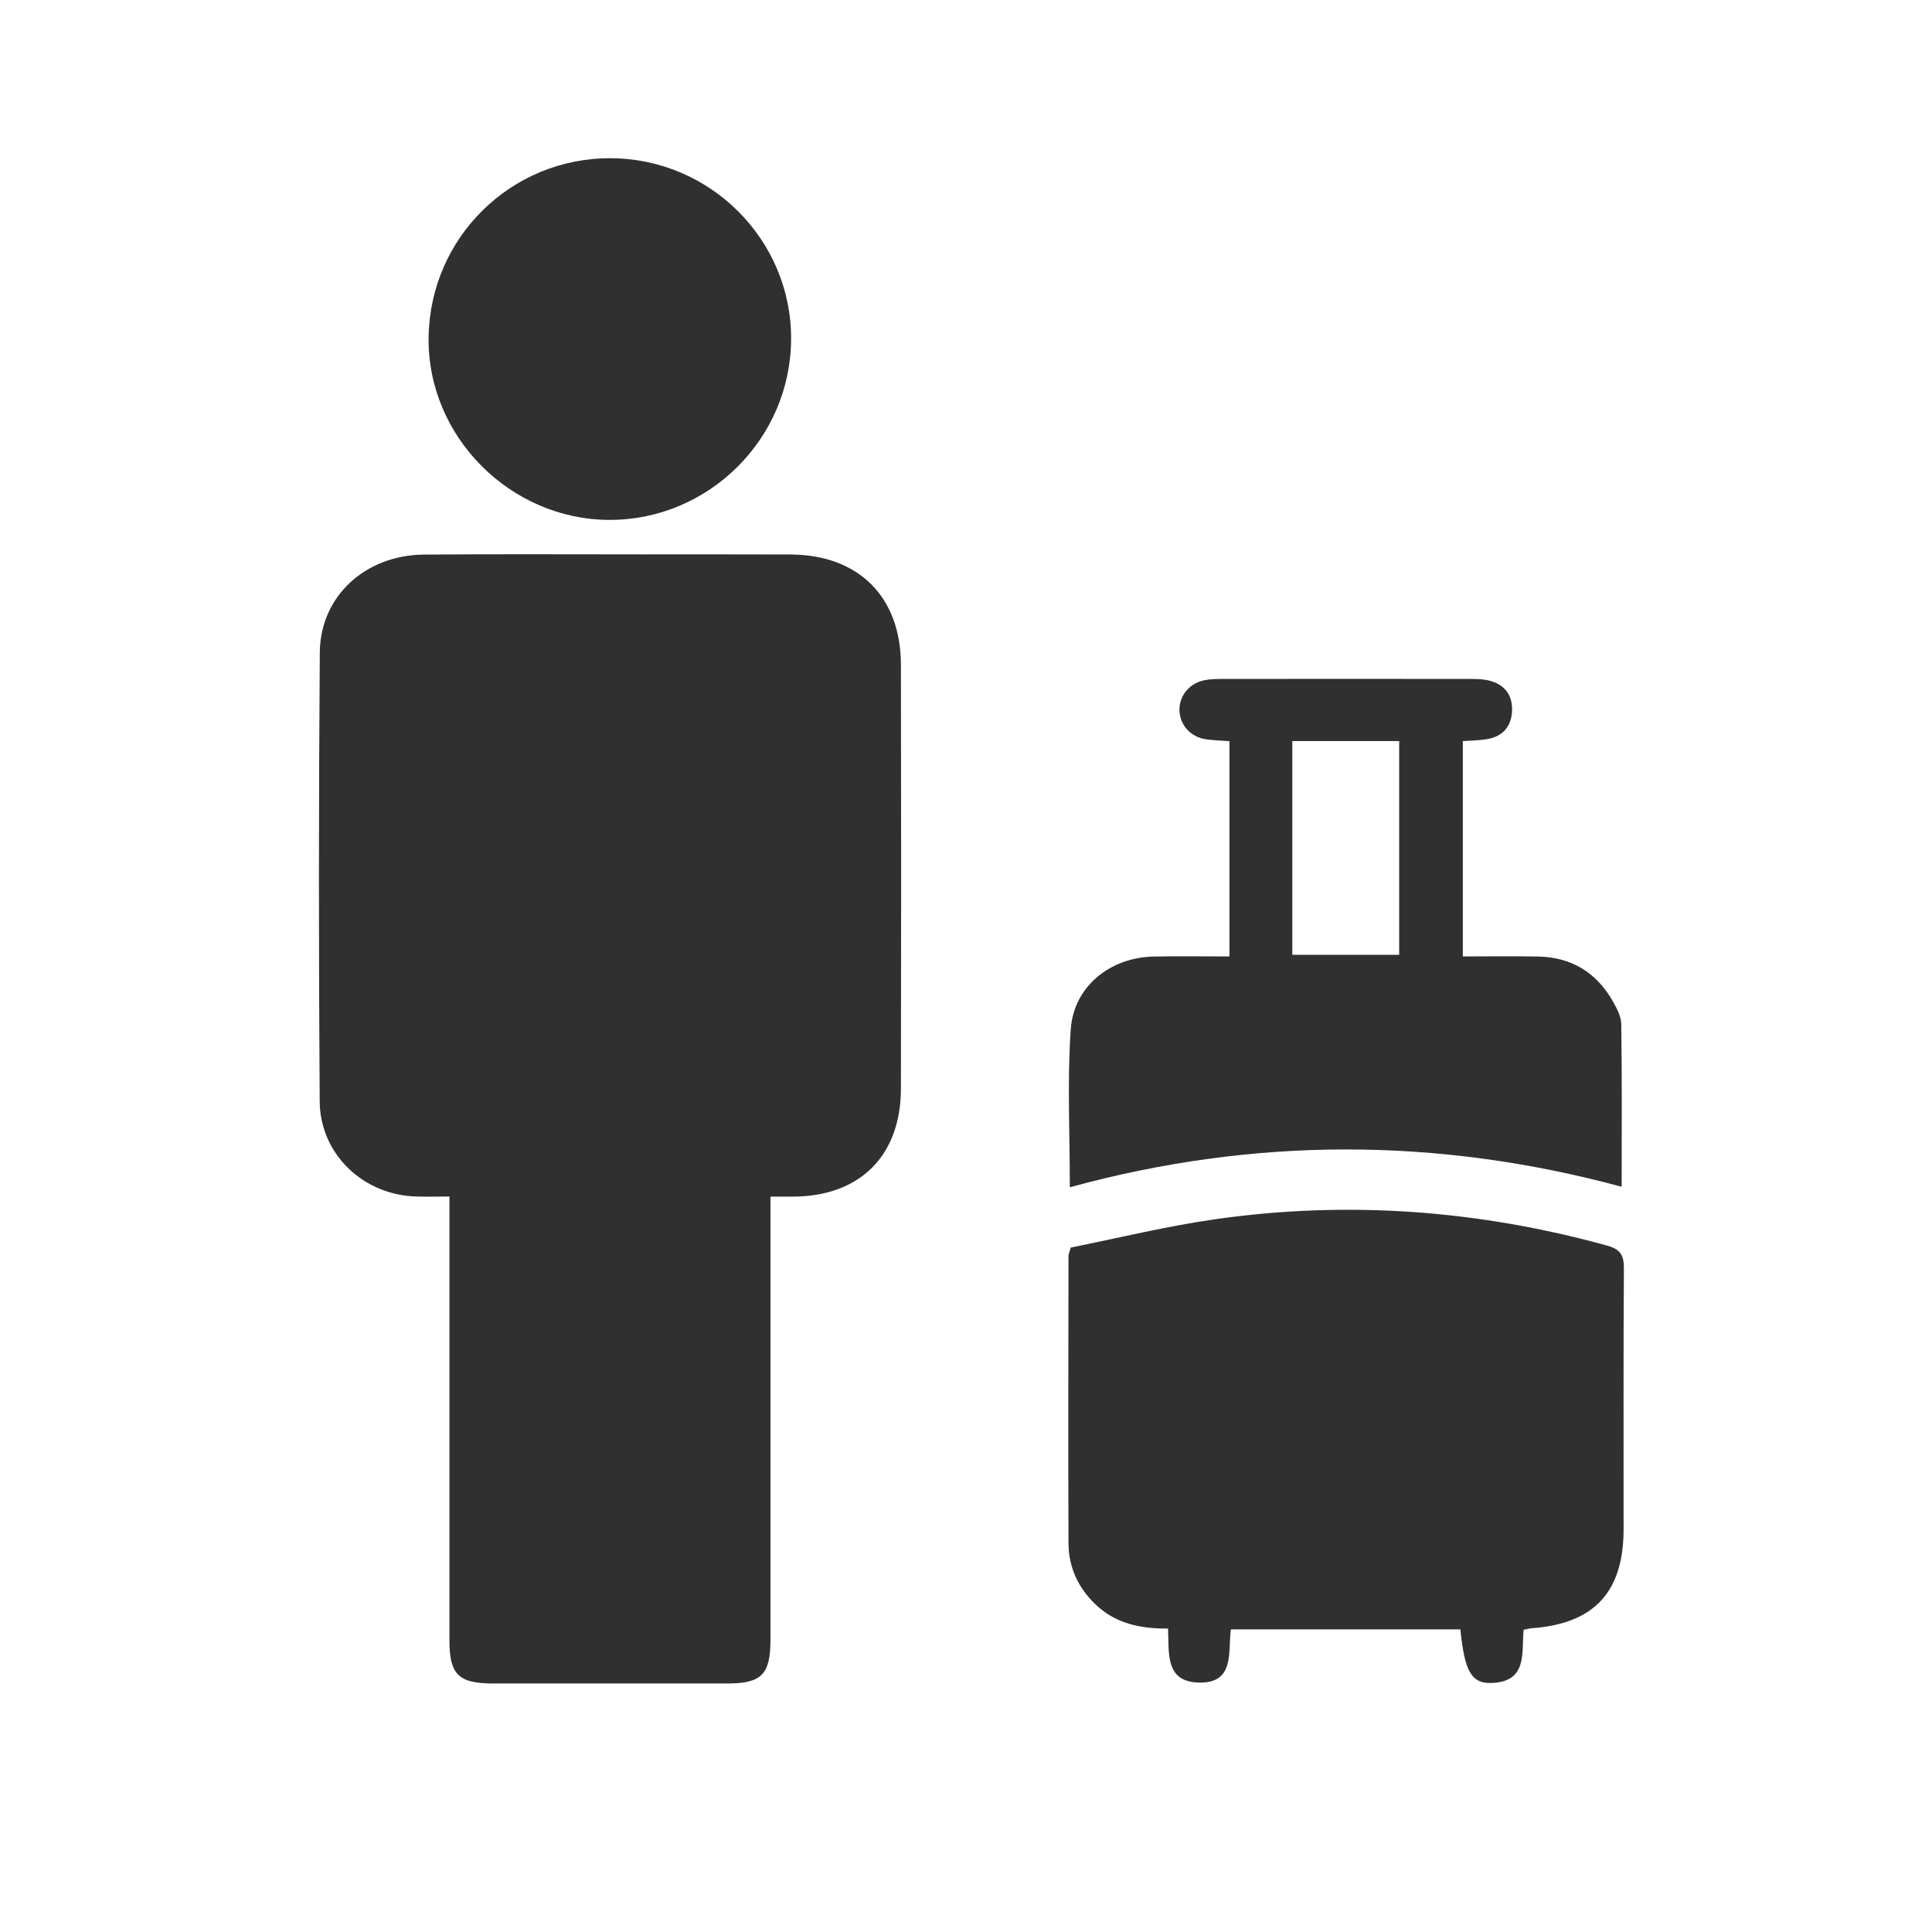 <svg width="20" height="20" viewBox="0 0 19 19" fill="none" xmlns="http://www.w3.org/2000/svg">
<path d="M7.577 11.768C7.577 11.858 7.577 11.927 7.577 11.996C7.577 13.374 7.577 14.751 7.577 16.128C7.577 16.467 7.489 16.556 7.152 16.556C6.384 16.556 5.616 16.556 4.849 16.556C4.509 16.556 4.42 16.468 4.42 16.132C4.42 14.754 4.42 13.377 4.42 12C4.42 11.93 4.42 11.861 4.42 11.767C4.303 11.767 4.199 11.77 4.096 11.767C3.575 11.754 3.148 11.353 3.144 10.831C3.134 9.36 3.134 7.89 3.145 6.419C3.148 5.865 3.592 5.459 4.168 5.454C4.895 5.448 5.621 5.452 6.348 5.452C6.823 5.452 7.298 5.451 7.773 5.453C8.443 5.456 8.859 5.868 8.86 6.538C8.863 7.928 8.863 9.316 8.86 10.706C8.859 11.367 8.456 11.766 7.798 11.768C7.735 11.768 7.671 11.768 7.577 11.768Z" fill="#303030"/>
<path d="M11.487 16.016C11.204 16.018 10.963 15.962 10.769 15.774C10.601 15.611 10.509 15.41 10.508 15.178C10.504 14.235 10.507 13.291 10.508 12.347C10.508 12.336 10.514 12.325 10.53 12.269C10.995 12.176 11.478 12.057 11.968 11.988C13.261 11.806 14.539 11.901 15.799 12.248C15.932 12.284 15.971 12.339 15.97 12.474C15.964 13.33 15.968 14.186 15.967 15.042C15.966 15.659 15.675 15.97 15.059 16.013C15.037 16.015 15.015 16.022 14.984 16.028C14.962 16.252 15.026 16.536 14.672 16.551C14.471 16.559 14.403 16.438 14.362 16.024C13.616 16.024 12.869 16.024 12.105 16.024C12.075 16.242 12.149 16.559 11.784 16.547C11.455 16.536 11.498 16.253 11.487 16.016Z" fill="#303030"/>
<path d="M15.948 11.671C14.133 11.181 12.329 11.181 10.521 11.676C10.521 11.14 10.495 10.63 10.53 10.124C10.559 9.7 10.919 9.415 11.348 9.407C11.592 9.402 11.836 9.406 12.091 9.406C12.091 8.692 12.091 7.998 12.091 7.289C12.012 7.283 11.937 7.281 11.864 7.271C11.712 7.251 11.605 7.133 11.599 6.989C11.594 6.847 11.694 6.72 11.844 6.69C11.906 6.677 11.972 6.677 12.036 6.677C12.838 6.676 13.641 6.676 14.444 6.677C14.514 6.677 14.586 6.677 14.652 6.695C14.802 6.735 14.877 6.841 14.87 6.994C14.862 7.148 14.776 7.244 14.623 7.269C14.55 7.282 14.473 7.282 14.386 7.288C14.386 7.988 14.386 8.682 14.386 9.406C14.63 9.406 14.879 9.402 15.128 9.407C15.454 9.414 15.699 9.563 15.86 9.845C15.9 9.915 15.943 9.996 15.944 10.073C15.952 10.597 15.948 11.122 15.948 11.671ZM12.709 9.39C13.067 9.39 13.415 9.39 13.76 9.39C13.76 8.682 13.76 7.988 13.76 7.288C13.405 7.288 13.063 7.288 12.709 7.288C12.709 7.993 12.709 8.687 12.709 9.39Z" fill="#303030"/>
<path d="M6.006 1.556C6.987 1.56 7.785 2.361 7.78 3.336C7.776 4.313 6.973 5.112 5.998 5.113C5.019 5.113 4.202 4.292 4.215 3.319C4.228 2.337 5.025 1.552 6.006 1.556Z" fill="#303030"/>
</svg>
